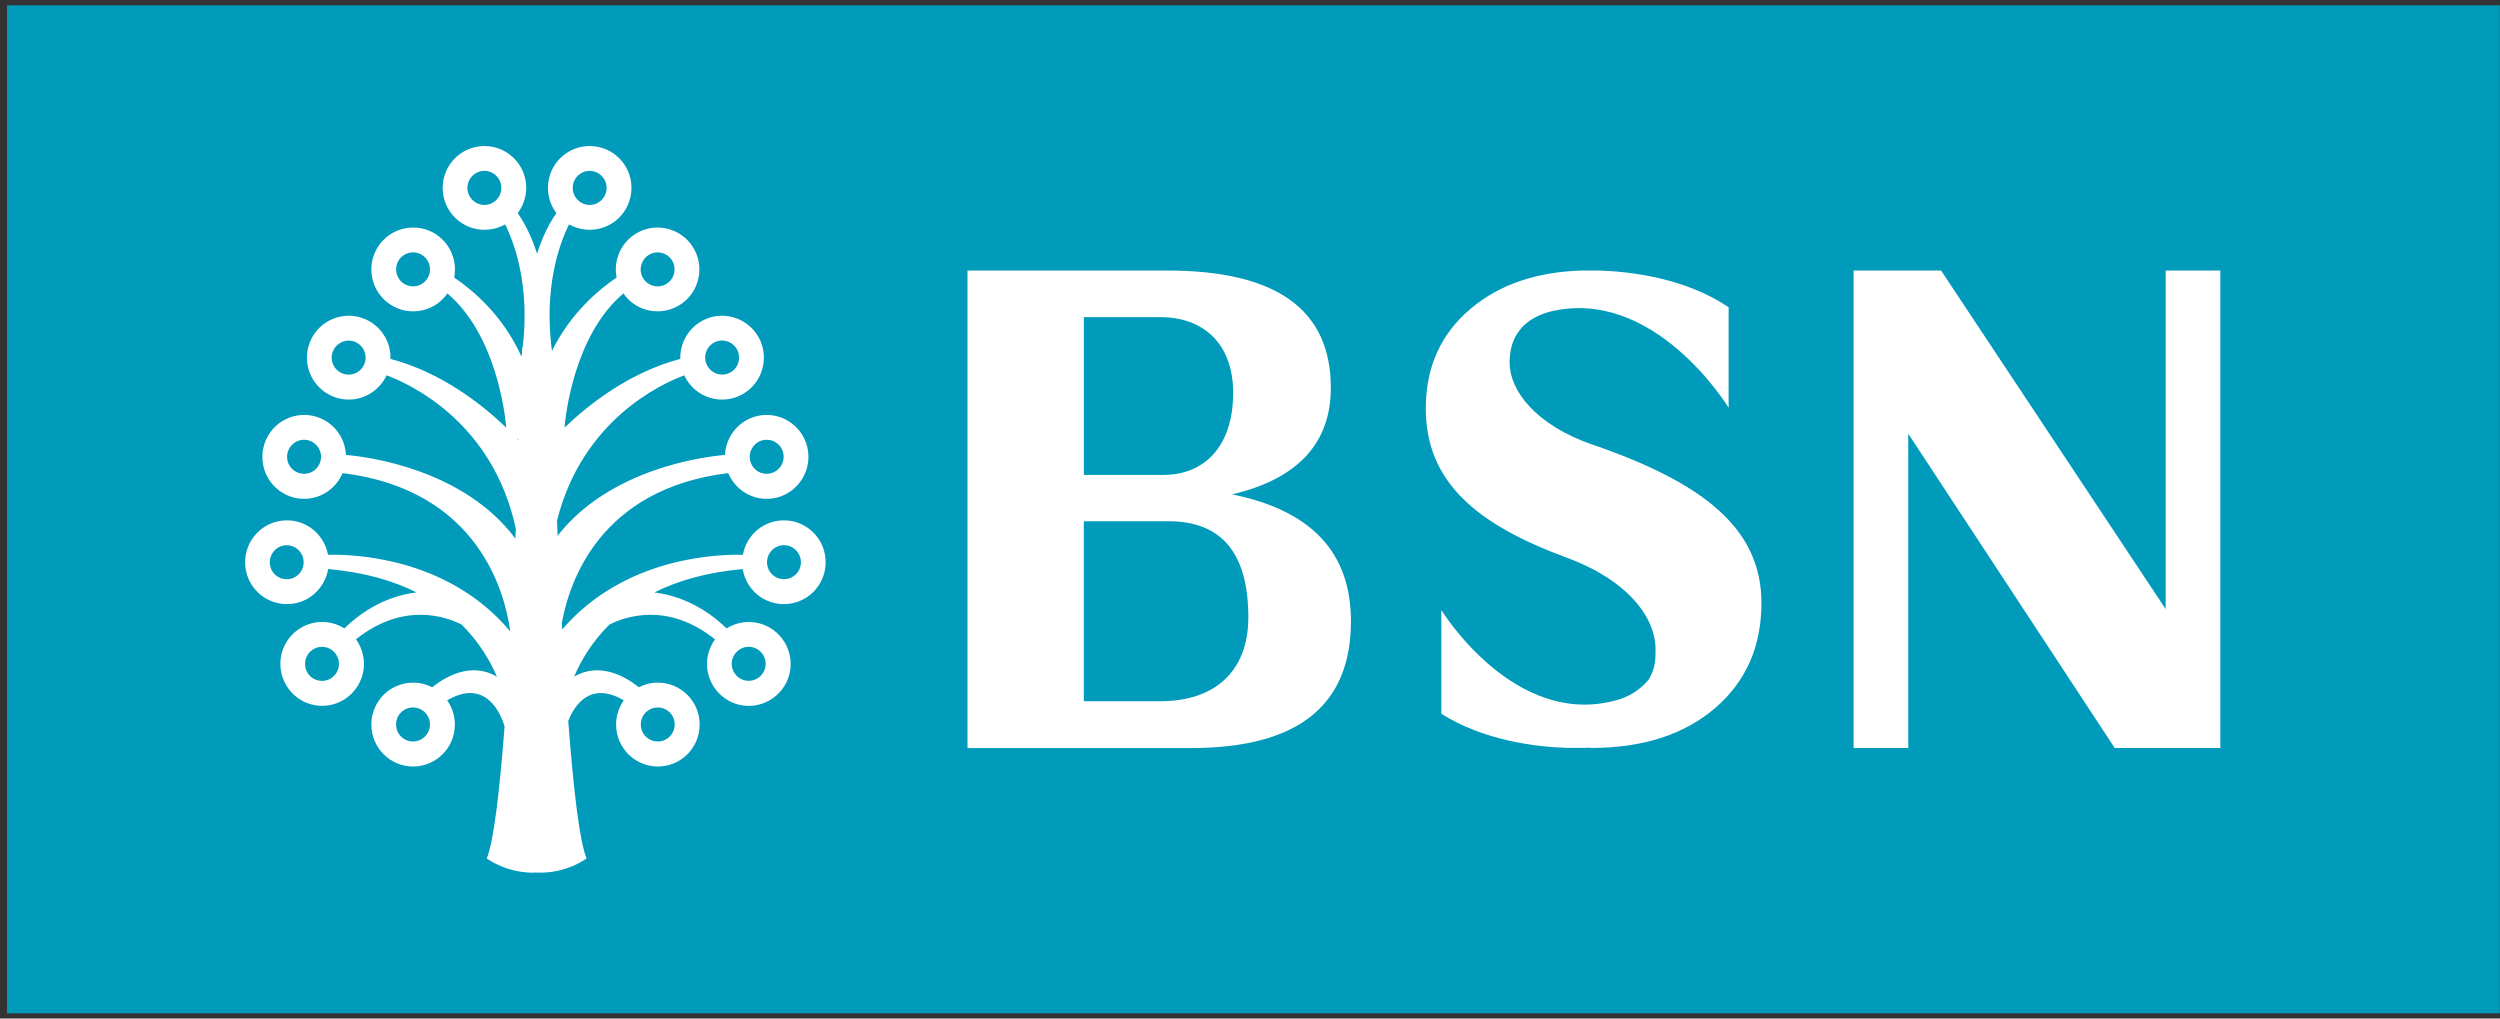 <svg width="351" height="143" viewBox="0 0 351 143" fill="none" xmlns="http://www.w3.org/2000/svg">
<rect x="0" y="0" width="351" height="143" fill="#333333" stroke="none"/>
<path d="M350.983 0.743H0.983V142.264H350.983V0.743Z" fill="#009BBB"/>
<path d="M172.996 69.408C182.218 67.225 186.848 62.231 186.848 54.44C186.848 43.458 179.195 37.982 163.876 37.982H135.838V105.026H167.199C182.196 105.026 189.673 99.09 189.673 87.203C189.673 77.586 184.124 71.657 172.989 69.415M152.165 44.524H162.927C168.769 44.524 173.135 48.073 173.135 55.163C173.135 62.829 168.929 66.677 163.409 66.677H152.172V44.524H152.165ZM162.986 98.447H152.165V73.183H164.066C171.521 73.183 175.267 77.681 175.267 86.669C175.267 94.533 170.236 98.447 162.986 98.447Z" fill="white"/>
<path d="M223.589 62.435C215.543 59.639 211.951 54.805 211.951 50.92C211.951 49.307 212.301 47.956 212.995 46.861L213.615 46.035C214.535 45.013 215.828 44.269 217.493 43.786C232.271 40.077 242.698 57.244 242.698 57.244V43.137C236.543 38.975 228.752 38.113 224.488 37.982H222.166C215.777 38.157 210.563 39.917 206.547 43.29C202.298 46.846 200.18 51.526 200.18 57.346C200.18 67.641 207.277 73.629 219.982 78.302C228.781 81.566 232.439 86.845 232.439 91.16C232.439 92.679 232.425 93.716 231.534 95.322C231.534 95.322 230.11 97.388 227.153 98.25C212.651 102.47 202.363 85.647 202.363 85.647V100.214C208.409 104.033 215.835 104.873 219.96 104.997H222.538C222.881 104.982 223.078 104.968 223.078 104.968L223.035 104.997H223.363V105.011H223.4C230.643 105.011 236.419 103.149 240.77 99.44C245.129 95.716 247.305 90.78 247.305 84.647C247.305 74.176 239.127 67.78 223.604 62.428" fill="white"/>
<path d="M305.223 37.982H304.062V85.516L272.526 37.982H260.245V105.019H266.758H267.919V60.894L296.907 105.019H311.736V37.982H305.223Z" fill="white"/>
<path d="M104.272 79.894C104.725 82.639 107.054 84.757 109.924 84.815C113.159 84.895 115.846 82.318 115.919 79.083C115.999 75.827 113.436 73.132 110.201 73.059C107.266 72.986 104.798 75.089 104.302 77.893C101.264 77.813 87.814 78.017 78.936 88.371C78.914 88.086 78.899 87.794 78.877 87.509C79.943 81.544 84.317 68.62 102.243 66.422C103.082 68.415 104.981 69.883 107.295 70.029C110.53 70.219 113.297 67.736 113.495 64.487C113.684 61.245 111.216 58.456 107.989 58.266C104.762 58.076 101.98 60.551 101.79 63.801V63.874C98.95 64.107 85.69 65.736 78.286 75.221C78.257 74.505 78.227 73.797 78.205 73.103C81.718 59.018 92.802 53.907 96.073 52.695C96.912 54.513 98.672 55.864 100.819 56.075C104.046 56.389 106.916 54.016 107.222 50.775C107.536 47.554 105.178 44.678 101.943 44.356C98.716 44.042 95.861 46.408 95.54 49.643C95.518 49.891 95.51 50.132 95.518 50.388C88.457 52.257 82.769 56.674 79.257 60.04C79.41 58.215 80.637 47.036 87.53 41.195C88.45 42.538 89.925 43.48 91.655 43.67C94.868 44.05 97.789 41.728 98.154 38.5C98.526 35.266 96.211 32.352 92.991 31.987C89.786 31.608 86.873 33.922 86.5 37.157C86.427 37.777 86.456 38.383 86.573 38.968C84.076 40.647 80.097 43.969 77.49 49.285C76.329 40.362 78.505 34.309 79.892 31.505C80.571 31.885 81.352 32.148 82.177 32.228C85.39 32.586 88.289 30.235 88.625 27C88.975 23.765 86.632 20.874 83.412 20.538C80.184 20.188 77.3 22.532 76.964 25.759C76.803 27.314 77.249 28.774 78.118 29.921C76.928 31.629 76.051 33.579 75.401 35.609C74.752 33.586 73.876 31.629 72.685 29.921C73.554 28.774 74.007 27.314 73.854 25.759C73.51 22.532 70.612 20.188 67.399 20.538C64.179 20.881 61.842 23.765 62.185 27C62.521 30.235 65.42 32.586 68.64 32.228C69.473 32.155 70.232 31.892 70.918 31.505C72.284 34.251 74.387 40.099 73.394 48.73H73.313C73.313 48.73 73.313 48.964 73.299 49.409C73.277 49.621 73.248 49.847 73.211 50.066C70.619 44.283 66.369 40.72 63.77 38.968C63.879 38.383 63.909 37.777 63.836 37.157C63.471 33.922 60.557 31.608 57.337 31.987C54.117 32.352 51.81 35.266 52.175 38.5C52.547 41.728 55.453 44.05 58.673 43.67C60.418 43.48 61.893 42.538 62.813 41.195C69.684 47.036 70.926 58.215 71.079 60.04C67.567 56.674 61.886 52.257 54.818 50.388C54.825 50.132 54.818 49.891 54.803 49.643C54.482 46.408 51.613 44.042 48.392 44.356C45.165 44.678 42.807 47.547 43.121 50.775C43.427 54.016 46.304 56.389 49.524 56.075C51.671 55.864 53.423 54.513 54.278 52.695C57.636 53.936 69.224 59.296 72.422 74.235C72.393 74.695 72.379 75.155 72.357 75.615C65.026 65.794 51.445 64.107 48.568 63.874V63.801C48.371 60.544 45.596 58.069 42.361 58.266C39.127 58.456 36.659 61.245 36.849 64.487C37.031 67.744 39.82 70.219 43.055 70.029C45.348 69.883 47.261 68.415 48.1 66.422C67.253 68.781 70.94 83.377 71.634 88.641C62.74 78.017 49.086 77.813 46.049 77.893C45.545 75.089 43.077 72.979 40.142 73.059C36.9 73.14 34.344 75.827 34.417 79.083C34.49 82.325 37.184 84.903 40.419 84.815C43.281 84.757 45.618 82.639 46.071 79.894C51.16 80.339 55.242 81.551 58.476 83.172C53.577 83.764 50.087 86.516 48.349 88.225C47.378 87.619 46.209 87.268 44.975 87.327C41.733 87.473 39.222 90.218 39.368 93.468C39.514 96.71 42.252 99.236 45.486 99.097C48.728 98.944 51.233 96.206 51.094 92.949C51.036 91.759 50.627 90.664 49.977 89.758C56.702 84.399 62.733 86.633 64.807 87.685C67.319 90.182 68.845 92.84 69.772 95.008C66.165 92.876 62.529 95.008 60.674 96.49C59.871 96.074 58.973 95.841 58.002 95.841C54.76 95.841 52.138 98.469 52.138 101.726C52.138 104.982 54.76 107.618 58.002 107.618C61.243 107.618 63.865 104.975 63.865 101.726C63.865 100.463 63.463 99.287 62.784 98.323C68.297 95.125 70.356 100.346 70.845 101.989C70.152 110.97 69.326 118.162 68.341 120.52C68.341 120.52 71.137 122.689 75.343 122.514C79.556 122.689 82.353 120.52 82.353 120.52C81.345 118.089 80.491 110.561 79.783 101.229C80.578 99.177 82.769 95.527 87.581 98.323C86.909 99.287 86.5 100.463 86.5 101.726C86.5 104.982 89.129 107.618 92.371 107.618C95.613 107.618 98.234 104.975 98.234 101.726C98.234 98.477 95.613 95.841 92.371 95.841C91.4 95.841 90.494 96.082 89.691 96.49C87.844 95.008 84.207 92.876 80.6 95.008C81.52 92.847 83.046 90.182 85.558 87.692C87.625 86.641 93.67 84.391 100.388 89.766C99.738 90.671 99.329 91.766 99.271 92.956C99.132 96.22 101.644 98.951 104.879 99.105C108.113 99.236 110.859 96.717 111.005 93.475C111.136 90.226 108.624 87.48 105.39 87.334C104.148 87.276 102.987 87.626 102.009 88.232C100.271 86.524 96.766 83.771 91.874 83.179C95.116 81.558 99.191 80.346 104.28 79.901M110.121 76.542C111.435 76.579 112.472 77.667 112.45 78.988C112.421 80.31 111.326 81.347 110.004 81.317C108.705 81.288 107.66 80.193 107.69 78.879C107.719 77.557 108.807 76.52 110.121 76.542ZM107.785 61.749C109.099 61.829 110.099 62.954 110.019 64.275C109.939 65.597 108.814 66.59 107.5 66.517C106.193 66.444 105.193 65.305 105.266 63.998C105.353 62.676 106.463 61.676 107.785 61.749ZM101.622 47.825C102.922 47.963 103.886 49.124 103.754 50.431C103.623 51.746 102.469 52.717 101.162 52.578C99.848 52.447 98.898 51.278 99.015 49.964C99.147 48.65 100.308 47.7 101.622 47.817M89.968 37.558C90.122 36.237 91.297 35.309 92.597 35.448C93.911 35.602 94.846 36.777 94.693 38.091C94.547 39.398 93.364 40.348 92.057 40.187C90.75 40.034 89.815 38.858 89.961 37.551M80.425 26.131C80.556 24.817 81.739 23.868 83.032 23.999C84.346 24.145 85.295 25.321 85.157 26.635C85.018 27.942 83.85 28.891 82.543 28.76C81.228 28.621 80.286 27.431 80.425 26.131ZM68.26 28.76C66.954 28.891 65.785 27.942 65.639 26.635C65.508 25.328 66.45 24.145 67.757 23.999C69.064 23.86 70.232 24.817 70.378 26.131C70.517 27.431 69.567 28.621 68.26 28.76ZM58.264 40.187C56.957 40.348 55.782 39.398 55.636 38.091C55.483 36.777 56.41 35.602 57.731 35.448C59.024 35.309 60.214 36.237 60.36 37.558C60.499 38.858 59.564 40.041 58.264 40.194M49.174 52.585C47.867 52.717 46.713 51.753 46.574 50.439C46.458 49.132 47.407 47.971 48.721 47.832C50.035 47.708 51.189 48.664 51.321 49.979C51.445 51.293 50.488 52.461 49.174 52.593M42.836 66.517C41.514 66.59 40.383 65.597 40.309 64.275C40.236 62.954 41.244 61.829 42.551 61.749C43.865 61.676 44.983 62.676 45.07 63.998C45.143 65.305 44.143 66.444 42.843 66.517M40.317 81.325C39.002 81.354 37.9 80.317 37.878 78.996C37.849 77.674 38.893 76.586 40.2 76.549C41.507 76.528 42.61 77.564 42.632 78.886C42.661 80.2 41.624 81.296 40.309 81.325M57.98 104.106C56.665 104.106 55.607 103.033 55.607 101.711C55.607 100.39 56.665 99.331 57.98 99.331C59.294 99.331 60.367 100.39 60.367 101.711C60.367 103.033 59.294 104.106 57.98 104.106ZM94.729 101.711C94.729 103.04 93.656 104.106 92.349 104.106C91.042 104.106 89.968 103.033 89.968 101.711C89.968 100.39 91.034 99.331 92.349 99.331C93.663 99.331 94.729 100.39 94.729 101.711ZM77.738 61.53L77.855 61.435L77.738 61.559V61.53ZM72.466 61.435L72.89 61.771V61.844L72.466 61.435ZM45.311 95.592C43.99 95.651 42.872 94.629 42.836 93.314C42.778 91.985 43.792 90.883 45.107 90.817C46.414 90.766 47.524 91.796 47.589 93.103C47.64 94.424 46.618 95.541 45.319 95.592M105.214 90.81C106.536 90.875 107.551 91.978 107.493 93.307C107.441 94.621 106.324 95.644 105.01 95.585C103.71 95.534 102.688 94.417 102.732 93.095C102.798 91.781 103.915 90.759 105.214 90.81Z" fill="white"/>
</svg>
